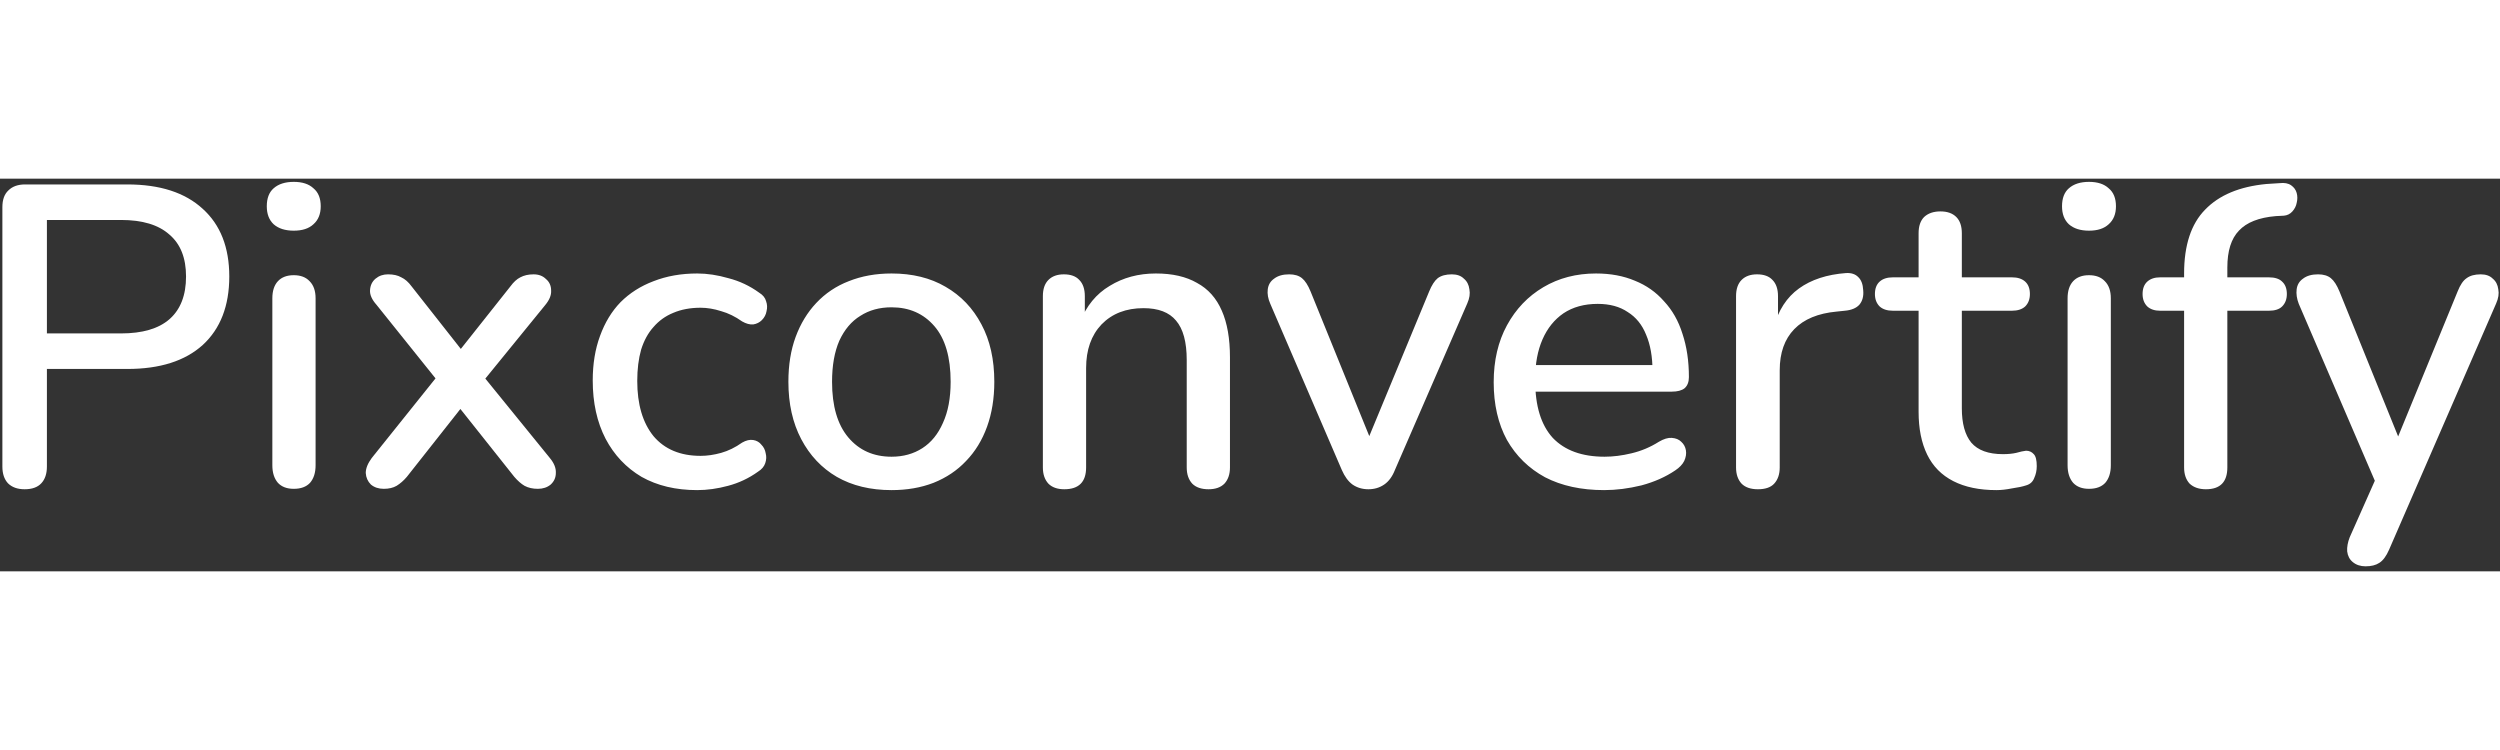 <svg width="300" height="90" viewBox="0 0 382 60" fill="none" xmlns="http://www.w3.org/2000/svg">
<rect x="0" y="0" width="382" height="60" fill="#333333" stroke="none"/>
<path d="M3.766 47.458C2.675 47.458 1.825 47.153 1.214 46.542C0.648 45.931 0.364 45.081 0.364 43.991V4.349C0.364 3.215 0.669 2.365 1.28 1.798C1.89 1.187 2.741 0.882 3.831 0.882H19.465C24.437 0.882 28.275 2.125 30.979 4.611C33.682 7.053 35.034 10.498 35.034 14.946C35.034 19.438 33.682 22.927 30.979 25.413C28.275 27.855 24.437 29.076 19.465 29.076H7.167V43.991C7.167 45.081 6.884 45.931 6.317 46.542C5.75 47.153 4.9 47.458 3.766 47.458ZM7.167 23.647H18.484C21.755 23.647 24.219 22.927 25.876 21.488C27.577 20.005 28.427 17.825 28.427 14.946C28.427 12.112 27.577 9.975 25.876 8.536C24.219 7.053 21.755 6.311 18.484 6.311H7.167V23.647ZM44.886 47.392C43.84 47.392 43.033 47.087 42.466 46.477C41.899 45.822 41.615 44.928 41.615 43.795V18.282C41.615 17.149 41.899 16.276 42.466 15.666C43.033 15.055 43.84 14.75 44.886 14.75C45.933 14.75 46.74 15.055 47.306 15.666C47.917 16.276 48.222 17.149 48.222 18.282V43.795C48.222 44.928 47.939 45.822 47.372 46.477C46.805 47.087 45.976 47.392 44.886 47.392ZM44.886 7.947C43.578 7.947 42.553 7.62 41.812 6.966C41.114 6.311 40.765 5.396 40.765 4.218C40.765 2.997 41.114 2.081 41.812 1.471C42.553 0.816 43.578 0.489 44.886 0.489C46.194 0.489 47.197 0.816 47.895 1.471C48.637 2.081 49.007 2.997 49.007 4.218C49.007 5.396 48.637 6.311 47.895 6.966C47.197 7.62 46.194 7.947 44.886 7.947ZM58.634 47.392C57.849 47.392 57.195 47.174 56.672 46.738C56.192 46.259 55.93 45.67 55.887 44.972C55.887 44.274 56.192 43.511 56.803 42.683L67.858 28.88V32.151L57.522 19.264C56.824 18.479 56.497 17.737 56.541 17.04C56.584 16.298 56.868 15.71 57.391 15.273C57.915 14.837 58.547 14.619 59.288 14.619C60.117 14.619 60.793 14.772 61.316 15.077C61.883 15.339 62.407 15.797 62.886 16.451L71.587 27.506H69.231L77.997 16.451C78.477 15.797 78.978 15.339 79.502 15.077C80.069 14.772 80.745 14.619 81.53 14.619C82.315 14.619 82.947 14.859 83.427 15.339C83.95 15.775 84.212 16.364 84.212 17.105C84.255 17.803 83.95 18.544 83.296 19.329L72.96 32.02V29.076L84.016 42.683C84.67 43.468 84.975 44.231 84.931 44.972C84.931 45.67 84.67 46.259 84.146 46.738C83.623 47.174 82.969 47.392 82.184 47.392C81.399 47.392 80.723 47.24 80.156 46.935C79.633 46.629 79.109 46.171 78.586 45.561L69.231 33.786H71.456L62.167 45.561C61.687 46.128 61.164 46.586 60.597 46.935C60.073 47.24 59.419 47.392 58.634 47.392Z" fill="#fff"/>
<path d="M106.53 47.589C103.259 47.589 100.425 46.913 98.026 45.561C95.671 44.165 93.84 42.225 92.531 39.739C91.223 37.209 90.569 34.244 90.569 30.842C90.569 28.313 90.939 26.045 91.681 24.039C92.422 21.989 93.469 20.267 94.821 18.871C96.216 17.476 97.895 16.407 99.858 15.666C101.864 14.881 104.088 14.488 106.53 14.488C108.057 14.488 109.648 14.728 111.306 15.208C113.006 15.644 114.576 16.385 116.016 17.432C116.582 17.781 116.931 18.217 117.062 18.74C117.237 19.22 117.258 19.722 117.128 20.245C117.04 20.768 116.801 21.226 116.408 21.619C116.059 21.968 115.623 22.186 115.1 22.273C114.576 22.317 114.009 22.164 113.399 21.815C112.352 21.074 111.284 20.55 110.194 20.245C109.103 19.896 108.057 19.722 107.054 19.722C105.484 19.722 104.088 19.983 102.867 20.507C101.689 20.986 100.686 21.706 99.858 22.665C99.029 23.581 98.397 24.737 97.961 26.132C97.568 27.528 97.372 29.12 97.372 30.908C97.372 34.484 98.201 37.297 99.858 39.346C101.559 41.352 103.957 42.355 107.054 42.355C108.057 42.355 109.103 42.203 110.194 41.898C111.284 41.592 112.352 41.069 113.399 40.328C114.009 39.979 114.576 39.848 115.1 39.935C115.623 40.022 116.037 40.262 116.343 40.655C116.692 41.004 116.91 41.44 116.997 41.963C117.128 42.443 117.106 42.944 116.931 43.468C116.757 43.991 116.386 44.427 115.819 44.776C114.424 45.779 112.897 46.498 111.24 46.935C109.627 47.371 108.057 47.589 106.53 47.589ZM136.231 47.589C133.004 47.589 130.213 46.913 127.858 45.561C125.546 44.209 123.737 42.29 122.428 39.804C121.12 37.319 120.466 34.397 120.466 31.039C120.466 28.465 120.837 26.176 121.578 24.17C122.319 22.164 123.366 20.441 124.718 19.002C126.113 17.519 127.771 16.407 129.689 15.666C131.652 14.881 133.832 14.488 136.231 14.488C139.415 14.488 142.162 15.164 144.473 16.516C146.828 17.868 148.66 19.787 149.968 22.273C151.277 24.715 151.931 27.637 151.931 31.039C151.931 33.568 151.56 35.858 150.819 37.907C150.077 39.957 149.009 41.701 147.613 43.141C146.261 44.58 144.604 45.692 142.642 46.477C140.723 47.218 138.586 47.589 136.231 47.589ZM136.231 42.486C138.019 42.486 139.589 42.05 140.941 41.178C142.293 40.306 143.34 39.019 144.081 37.319C144.866 35.618 145.258 33.524 145.258 31.039C145.258 27.288 144.43 24.453 142.773 22.535C141.115 20.616 138.935 19.656 136.231 19.656C134.399 19.656 132.808 20.092 131.456 20.965C130.104 21.793 129.035 23.058 128.25 24.759C127.509 26.459 127.138 28.553 127.138 31.039C127.138 34.745 127.967 37.58 129.624 39.543C131.281 41.505 133.484 42.486 136.231 42.486ZM162.622 47.458C161.575 47.458 160.768 47.174 160.201 46.608C159.634 45.997 159.351 45.168 159.351 44.122V17.955C159.351 16.865 159.634 16.037 160.201 15.47C160.768 14.903 161.553 14.619 162.556 14.619C163.603 14.619 164.388 14.903 164.911 15.47C165.478 16.037 165.762 16.865 165.762 17.955V23.058L165.042 21.88C166.002 19.438 167.506 17.607 169.556 16.385C171.605 15.121 173.96 14.488 176.621 14.488C179.15 14.488 181.243 14.968 182.901 15.928C184.601 16.843 185.866 18.261 186.695 20.18C187.523 22.055 187.938 24.432 187.938 27.31V44.122C187.938 45.168 187.654 45.997 187.087 46.608C186.52 47.174 185.713 47.458 184.667 47.458C183.577 47.458 182.748 47.174 182.181 46.608C181.614 45.997 181.331 45.168 181.331 44.122V27.702C181.331 24.955 180.785 22.949 179.695 21.684C178.649 20.419 176.991 19.787 174.724 19.787C172.063 19.787 169.926 20.616 168.313 22.273C166.743 23.93 165.958 26.154 165.958 28.945V44.122C165.958 46.346 164.846 47.458 162.622 47.458ZM209.086 47.458C208.17 47.458 207.363 47.218 206.665 46.738C206.011 46.259 205.466 45.517 205.03 44.514L194.106 19.133C193.757 18.348 193.626 17.607 193.713 16.909C193.8 16.211 194.127 15.666 194.694 15.273C195.261 14.837 196.024 14.619 196.984 14.619C197.812 14.619 198.467 14.816 198.946 15.208C199.426 15.6 199.862 16.276 200.255 17.236L210.132 41.571H208.301L218.375 17.236C218.767 16.276 219.203 15.6 219.683 15.208C220.206 14.816 220.926 14.619 221.842 14.619C222.627 14.619 223.237 14.837 223.674 15.273C224.153 15.666 224.437 16.211 224.524 16.909C224.655 17.563 224.546 18.282 224.197 19.067L213.142 44.514C212.749 45.517 212.204 46.259 211.506 46.738C210.808 47.218 210.002 47.458 209.086 47.458ZM245.113 47.589C241.624 47.589 238.615 46.935 236.086 45.626C233.6 44.274 231.659 42.377 230.264 39.935C228.912 37.449 228.236 34.506 228.236 31.104C228.236 27.79 228.912 24.89 230.264 22.404C231.616 19.918 233.469 17.977 235.824 16.582C238.179 15.186 240.861 14.488 243.87 14.488C246.094 14.488 248.079 14.859 249.823 15.6C251.567 16.298 253.05 17.345 254.271 18.74C255.536 20.092 256.474 21.75 257.084 23.712C257.738 25.674 258.065 27.877 258.065 30.319C258.065 31.06 257.847 31.627 257.411 32.02C256.975 32.369 256.321 32.543 255.449 32.543H233.469V28.487H253.617L252.505 29.403C252.505 27.223 252.178 25.369 251.524 23.843C250.913 22.317 249.976 21.161 248.711 20.376C247.49 19.547 245.963 19.133 244.132 19.133C242.082 19.133 240.338 19.613 238.899 20.572C237.503 21.532 236.435 22.862 235.693 24.562C234.952 26.263 234.581 28.247 234.581 30.515V30.908C234.581 34.745 235.475 37.645 237.263 39.608C239.095 41.527 241.733 42.486 245.178 42.486C246.487 42.486 247.86 42.312 249.3 41.963C250.782 41.614 252.178 41.025 253.486 40.197C254.228 39.761 254.882 39.564 255.449 39.608C256.059 39.652 256.539 39.848 256.888 40.197C257.28 40.546 257.52 40.982 257.607 41.505C257.695 42.028 257.607 42.574 257.346 43.141C257.084 43.664 256.626 44.144 255.972 44.58C254.489 45.583 252.767 46.346 250.804 46.869C248.842 47.349 246.945 47.589 245.113 47.589ZM268.604 47.458C267.514 47.458 266.686 47.174 266.119 46.608C265.552 45.997 265.268 45.168 265.268 44.122V17.955C265.268 16.865 265.552 16.037 266.119 15.47C266.686 14.903 267.471 14.619 268.474 14.619C269.52 14.619 270.305 14.903 270.829 15.47C271.395 16.037 271.679 16.865 271.679 17.955V22.731H271.025C271.723 20.114 273.009 18.13 274.884 16.778C276.76 15.426 279.158 14.641 282.08 14.423C282.865 14.379 283.476 14.576 283.912 15.012C284.391 15.448 284.653 16.124 284.697 17.04C284.784 17.955 284.588 18.697 284.108 19.264C283.628 19.787 282.887 20.092 281.884 20.18L280.641 20.31C277.806 20.572 275.648 21.466 274.165 22.992C272.682 24.519 271.941 26.612 271.941 29.272V44.122C271.941 45.168 271.657 45.997 271.09 46.608C270.567 47.174 269.738 47.458 268.604 47.458ZM305.067 47.589C302.45 47.589 300.248 47.131 298.46 46.215C296.671 45.299 295.341 43.947 294.469 42.159C293.597 40.371 293.161 38.191 293.161 35.618V20.18H289.236C288.364 20.18 287.688 19.962 287.208 19.525C286.728 19.046 286.488 18.413 286.488 17.628C286.488 16.8 286.728 16.167 287.208 15.731C287.688 15.295 288.364 15.077 289.236 15.077H293.161V8.339C293.161 7.249 293.444 6.42 294.011 5.854C294.622 5.287 295.45 5.003 296.497 5.003C297.544 5.003 298.35 5.287 298.917 5.854C299.484 6.42 299.768 7.249 299.768 8.339V15.077H307.421C308.294 15.077 308.97 15.295 309.449 15.731C309.929 16.167 310.169 16.8 310.169 17.628C310.169 18.413 309.929 19.046 309.449 19.525C308.97 19.962 308.294 20.18 307.421 20.18H299.768V35.094C299.768 37.406 300.248 39.15 301.207 40.328C302.21 41.505 303.824 42.094 306.048 42.094C306.833 42.094 307.509 42.028 308.076 41.898C308.686 41.723 309.188 41.614 309.58 41.571C310.06 41.571 310.452 41.745 310.758 42.094C311.063 42.399 311.216 43.01 311.216 43.925C311.216 44.58 311.085 45.19 310.823 45.757C310.605 46.324 310.191 46.695 309.58 46.869C309.057 47.044 308.337 47.196 307.421 47.327C306.549 47.502 305.764 47.589 305.067 47.589ZM319.198 47.392C318.151 47.392 317.344 47.087 316.777 46.477C316.211 45.822 315.927 44.928 315.927 43.795V18.282C315.927 17.149 316.211 16.276 316.777 15.666C317.344 15.055 318.151 14.75 319.198 14.75C320.245 14.75 321.051 15.055 321.618 15.666C322.229 16.276 322.534 17.149 322.534 18.282V43.795C322.534 44.928 322.251 45.822 321.684 46.477C321.117 47.087 320.288 47.392 319.198 47.392ZM319.198 7.947C317.89 7.947 316.865 7.62 316.123 6.966C315.426 6.311 315.077 5.396 315.077 4.218C315.077 2.997 315.426 2.081 316.123 1.471C316.865 0.816 317.89 0.489 319.198 0.489C320.506 0.489 321.509 0.816 322.207 1.471C322.948 2.081 323.319 2.997 323.319 4.218C323.319 5.396 322.948 6.311 322.207 6.966C321.509 7.62 320.506 7.947 319.198 7.947ZM337.067 47.458C336.02 47.458 335.192 47.174 334.581 46.608C334.014 45.997 333.731 45.168 333.731 44.122V20.18H330.068C329.239 20.18 328.585 19.962 328.105 19.525C327.625 19.046 327.386 18.413 327.386 17.628C327.386 16.8 327.625 16.167 328.105 15.731C328.585 15.295 329.239 15.077 330.068 15.077H335.628L333.731 16.843V14.488C333.731 10.171 334.799 6.922 336.936 4.741C339.073 2.517 342.191 1.209 346.291 0.816L348.319 0.686C349.06 0.598 349.649 0.707 350.085 1.013C350.521 1.318 350.804 1.71 350.935 2.19C351.066 2.67 351.066 3.171 350.935 3.695C350.848 4.174 350.63 4.611 350.281 5.003C349.932 5.396 349.496 5.614 348.973 5.657L347.73 5.723C345.157 5.941 343.282 6.682 342.104 7.947C340.927 9.168 340.338 11.043 340.338 13.573V16.124L339.422 15.077H346.683C347.599 15.077 348.275 15.295 348.711 15.731C349.191 16.167 349.431 16.8 349.431 17.628C349.431 18.413 349.191 19.046 348.711 19.525C348.275 19.962 347.599 20.18 346.683 20.18H340.338V44.122C340.338 46.346 339.248 47.458 337.067 47.458ZM361.46 59.233C360.675 59.233 360.021 59.015 359.498 58.579C359.018 58.186 358.734 57.641 358.647 56.943C358.604 56.289 358.734 55.569 359.04 54.785L363.488 44.776V47.589L351.255 19.133C350.95 18.348 350.841 17.607 350.928 16.909C351.015 16.211 351.342 15.666 351.909 15.273C352.476 14.837 353.239 14.619 354.199 14.619C355.027 14.619 355.682 14.816 356.161 15.208C356.641 15.6 357.077 16.276 357.47 17.236L367.347 41.636H365.516L375.524 17.236C375.917 16.233 376.375 15.557 376.898 15.208C377.421 14.816 378.141 14.619 379.057 14.619C379.842 14.619 380.452 14.837 380.888 15.273C381.368 15.666 381.652 16.211 381.739 16.909C381.87 17.563 381.761 18.282 381.412 19.067L365.058 56.681C364.622 57.685 364.12 58.361 363.553 58.709C363.03 59.058 362.332 59.233 361.46 59.233Z" fill="white"/>
</svg>
